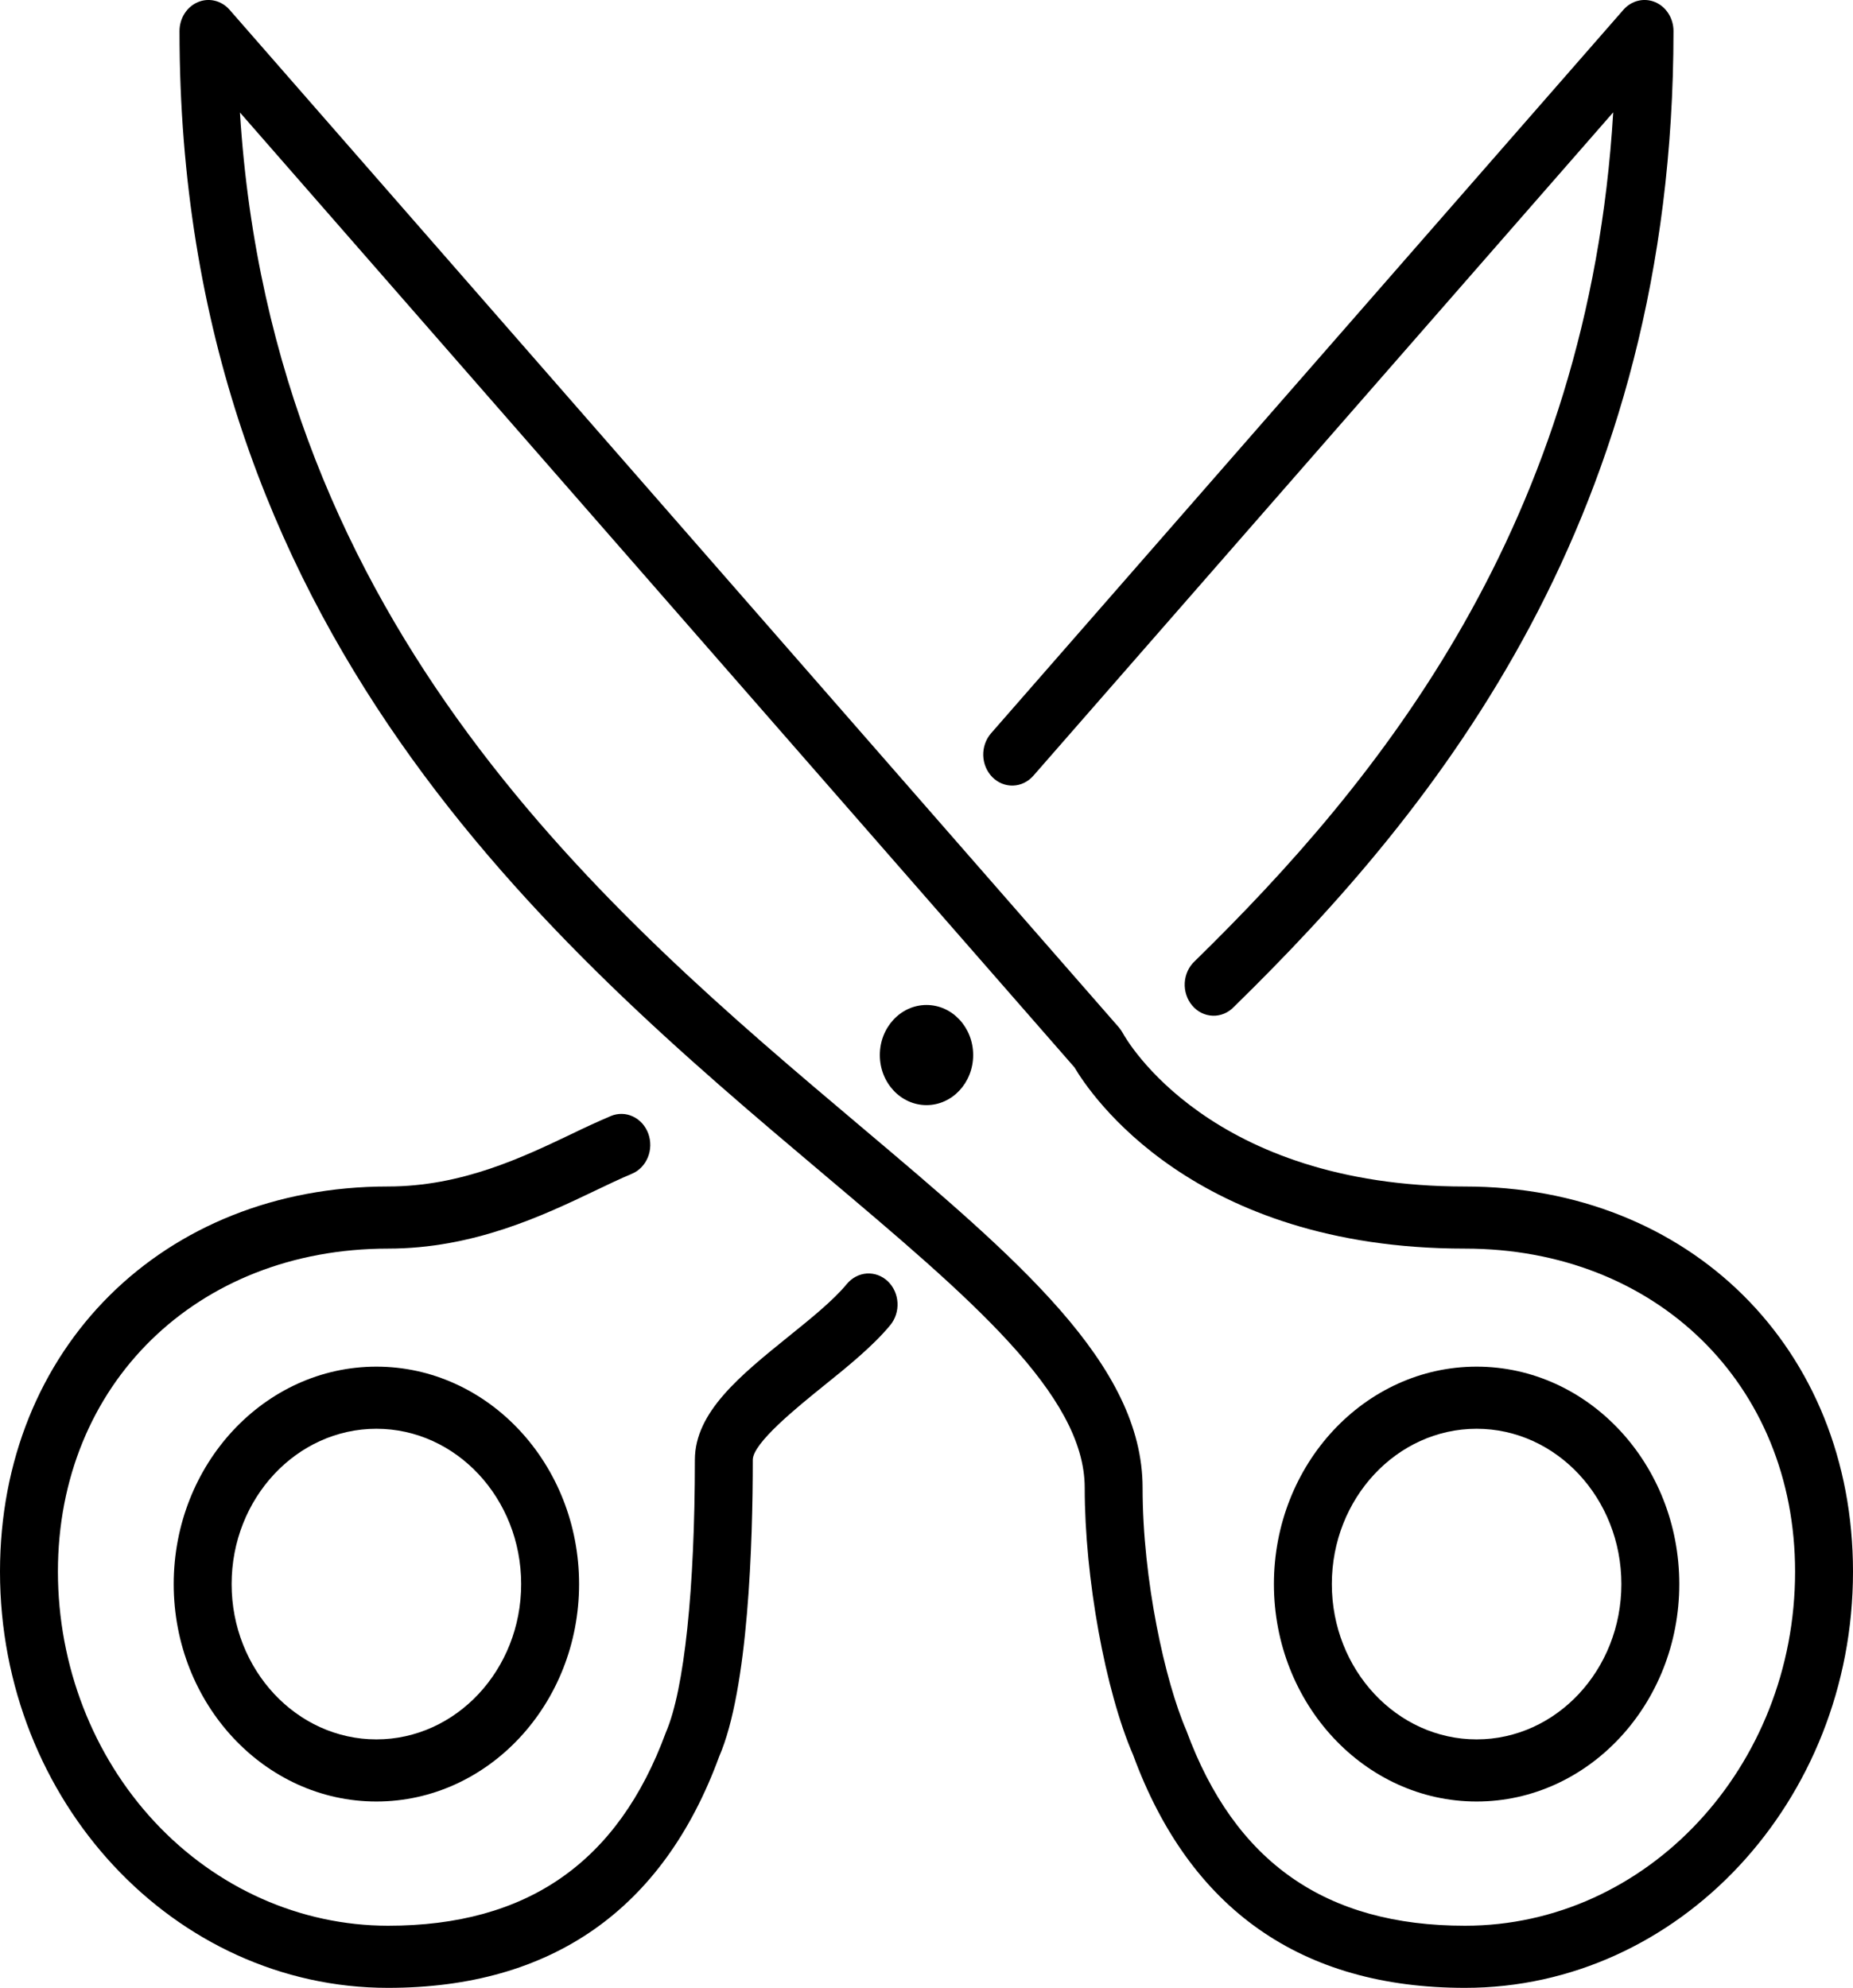 <svg width="55" height="59" viewBox="0 0 55 59" fill="none" xmlns="http://www.w3.org/2000/svg">
<g clip-path="url(#clip0_608_4260)">
<path d="M43.828 53.469C47.145 53.469 49.844 50.574 49.844 47.016C49.844 43.457 47.145 40.562 43.828 40.562C40.511 40.562 37.812 43.457 37.812 47.016C37.812 50.574 40.511 53.469 43.828 53.469ZM43.828 42.406C46.197 42.406 48.125 44.473 48.125 47.016C48.125 49.558 46.197 51.625 43.828 51.625C41.46 51.625 39.531 49.558 39.531 47.016C39.531 44.473 41.46 42.406 43.828 42.406Z" fill="black"/>
<path d="M32.196 44.158C32.196 46.833 32.809 50.189 33.633 52.088C35.317 56.673 38.631 59 43.484 59C49.833 59 55 53.458 55 46.647C55 40.022 50.157 35.216 43.484 35.216C35.9 35.216 33.425 30.844 33.327 30.663C33.292 30.601 33.252 30.542 33.206 30.488L6.815 0.291C6.697 0.156 6.544 0.062 6.376 0.022C6.208 -0.019 6.032 -0.004 5.872 0.064C5.711 0.132 5.574 0.25 5.477 0.403C5.38 0.556 5.328 0.737 5.328 0.922C5.328 18.716 16.39 28.053 24.466 34.867C28.786 38.512 32.196 41.389 32.196 44.158ZM7.122 3.339L31.893 31.681C32.354 32.463 35.406 37.059 43.484 37.059C49.161 37.059 53.281 41.092 53.281 46.647C53.281 52.444 48.886 57.156 43.484 57.156C39.351 57.156 36.651 55.276 35.212 51.359C34.583 49.91 33.914 46.892 33.914 44.158C33.914 40.494 30.214 37.371 25.53 33.418C18.11 27.157 8.082 18.696 7.122 3.339Z" fill="black"/>
<path d="M5.156 47.016C5.156 50.574 7.855 53.469 11.172 53.469C14.489 53.469 17.188 50.574 17.188 47.016C17.188 43.457 14.489 40.562 11.172 40.562C7.855 40.562 5.156 43.457 5.156 47.016ZM15.469 47.016C15.469 49.558 13.54 51.625 11.172 51.625C8.803 51.625 6.875 49.558 6.875 47.016C6.875 44.473 8.803 42.406 11.172 42.406C13.54 42.406 15.469 44.473 15.469 47.016Z" fill="black"/>
<path d="M35.465 28.525C35.377 28.605 35.306 28.703 35.254 28.814C35.203 28.925 35.172 29.045 35.165 29.169C35.158 29.292 35.174 29.416 35.213 29.532C35.251 29.649 35.311 29.756 35.389 29.847C35.466 29.938 35.56 30.012 35.665 30.064C35.77 30.115 35.883 30.143 35.998 30.147C36.114 30.151 36.228 30.129 36.336 30.084C36.443 30.039 36.541 29.972 36.623 29.885C42.699 23.948 49.672 15.292 49.672 0.922C49.672 0.737 49.62 0.556 49.523 0.403C49.426 0.25 49.289 0.132 49.129 0.064C48.968 -0.004 48.792 -0.019 48.624 0.022C48.456 0.062 48.303 0.156 48.185 0.291L29.416 21.764C29.261 21.942 29.177 22.18 29.184 22.424C29.192 22.669 29.29 22.9 29.456 23.067C29.622 23.234 29.844 23.324 30.072 23.316C30.3 23.308 30.515 23.203 30.671 23.025L47.883 3.334C47.151 15.558 40.929 23.183 35.465 28.525Z" fill="black"/>
<path d="M18.753 34.839C18.858 34.796 18.954 34.73 19.036 34.647C19.117 34.563 19.183 34.463 19.228 34.353C19.274 34.242 19.298 34.123 19.301 34.002C19.303 33.881 19.284 33.761 19.243 33.648C19.202 33.536 19.141 33.433 19.064 33.345C18.986 33.258 18.892 33.188 18.789 33.139C18.686 33.09 18.575 33.063 18.463 33.061C18.35 33.058 18.238 33.079 18.133 33.123C17.737 33.292 17.345 33.472 16.957 33.661C15.507 34.353 13.7 35.215 11.516 35.215C4.843 35.215 0 40.022 0 46.647C0 53.458 5.167 59 11.516 59C16.369 59 19.683 56.673 21.345 52.137C22.215 50.137 22.344 45.758 22.344 43.328C22.344 42.832 23.653 41.774 24.437 41.141C25.161 40.559 25.908 39.954 26.424 39.331C26.575 39.148 26.653 38.908 26.639 38.664C26.626 38.42 26.522 38.191 26.352 38.029C26.181 37.867 25.958 37.784 25.73 37.798C25.503 37.813 25.29 37.924 25.138 38.106C24.736 38.595 24.059 39.141 23.402 39.67C21.974 40.824 20.625 41.912 20.625 43.328C20.625 47.148 20.312 50.152 19.767 51.411C18.349 55.276 15.649 57.156 11.516 57.156C8.918 57.153 6.428 56.045 4.591 54.075C2.755 52.105 1.721 49.433 1.719 46.647C1.719 41.09 5.839 37.059 11.516 37.059C14.066 37.059 16.141 36.067 17.657 35.343C18.049 35.155 18.415 34.981 18.753 34.839Z" fill="black"/>
<path d="M27.5 32.8C28.265 32.8 28.885 32.135 28.885 31.314C28.885 30.494 28.265 29.828 27.5 29.828C26.735 29.828 26.115 30.494 26.115 31.314C26.115 32.135 26.735 32.8 27.5 32.8Z" fill="black"/>
</g>
<defs>
<clipPath id="clip0_608_4260">
<rect width="55" height="59" fill="white"/>
</clipPath>
</defs>
</svg>
